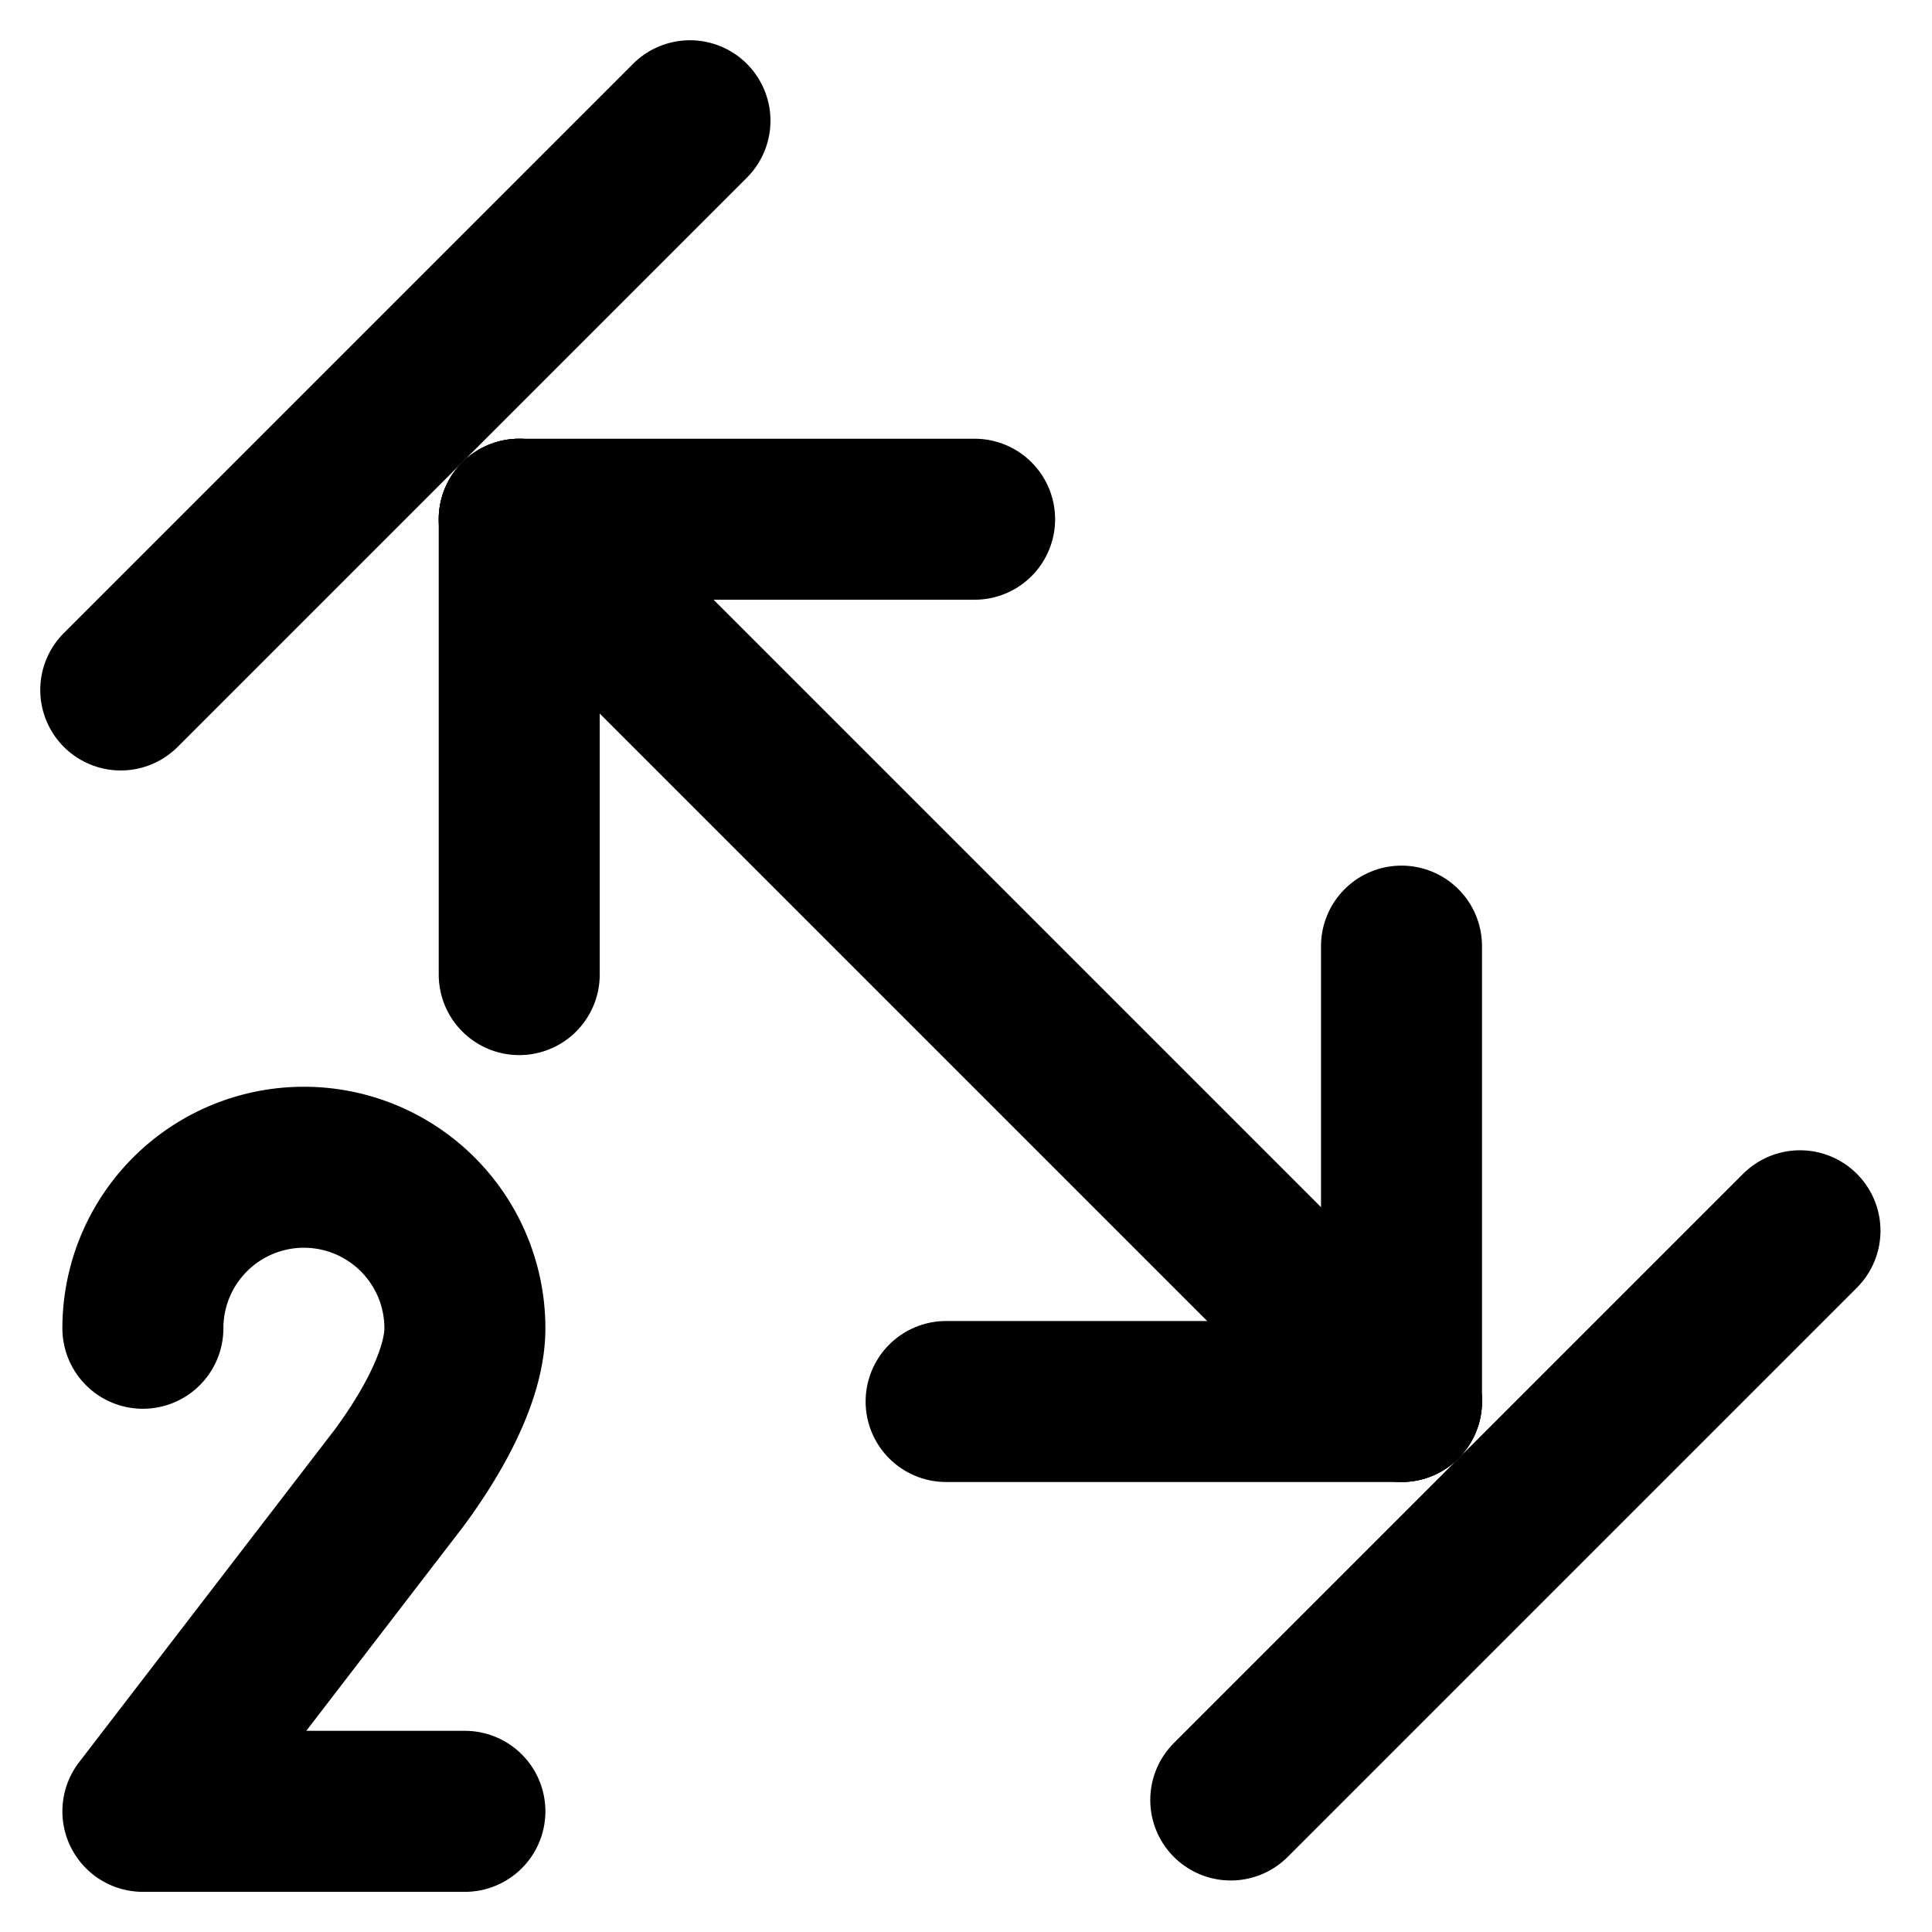 <?xml version="1.0" encoding="UTF-8"?>
<svg id="svg2232" class="icon icon-tabler icon-tabler-arrow-bar-to-left" width="24" height="24" fill="none" stroke="currentColor" stroke-linecap="round" stroke-linejoin="round" stroke-width="2" version="1.1" viewBox="0 0 24 24" xmlns="http://www.w3.org/2000/svg">
 <path id="path2222" d="M0 0h24v24H0z" fill="none" stroke="none"/>
 <path id="line2224" d="m6.45 6.45 10.96 10.96"/>
 <line id="line2226" x1="6.45" x2="6.45" y1="6.45" y2="12.107"/>
 <line id="line2228" x1="6.45" x2="12.107" y1="6.45" y2="6.45"/>
 <path id="line2230" d="m8.571 1.5-7.071 7.071"/>
 <line id="line2358" x1="17.41" x2="11.753" y1="17.41" y2="17.41"/>
 <line id="line2360" x1="17.41" x2="17.41" y1="17.41" y2="11.753"/>
 <path id="path2362" d="m22.36 15.289-7.071 7.071"/>
 <path id="path2722" d="m1.775 16.5a2 2 0 1 1 4 0c0 0.591-0.417 1.318-0.816 1.858l-3.184 4.143h4"/>
</svg>
